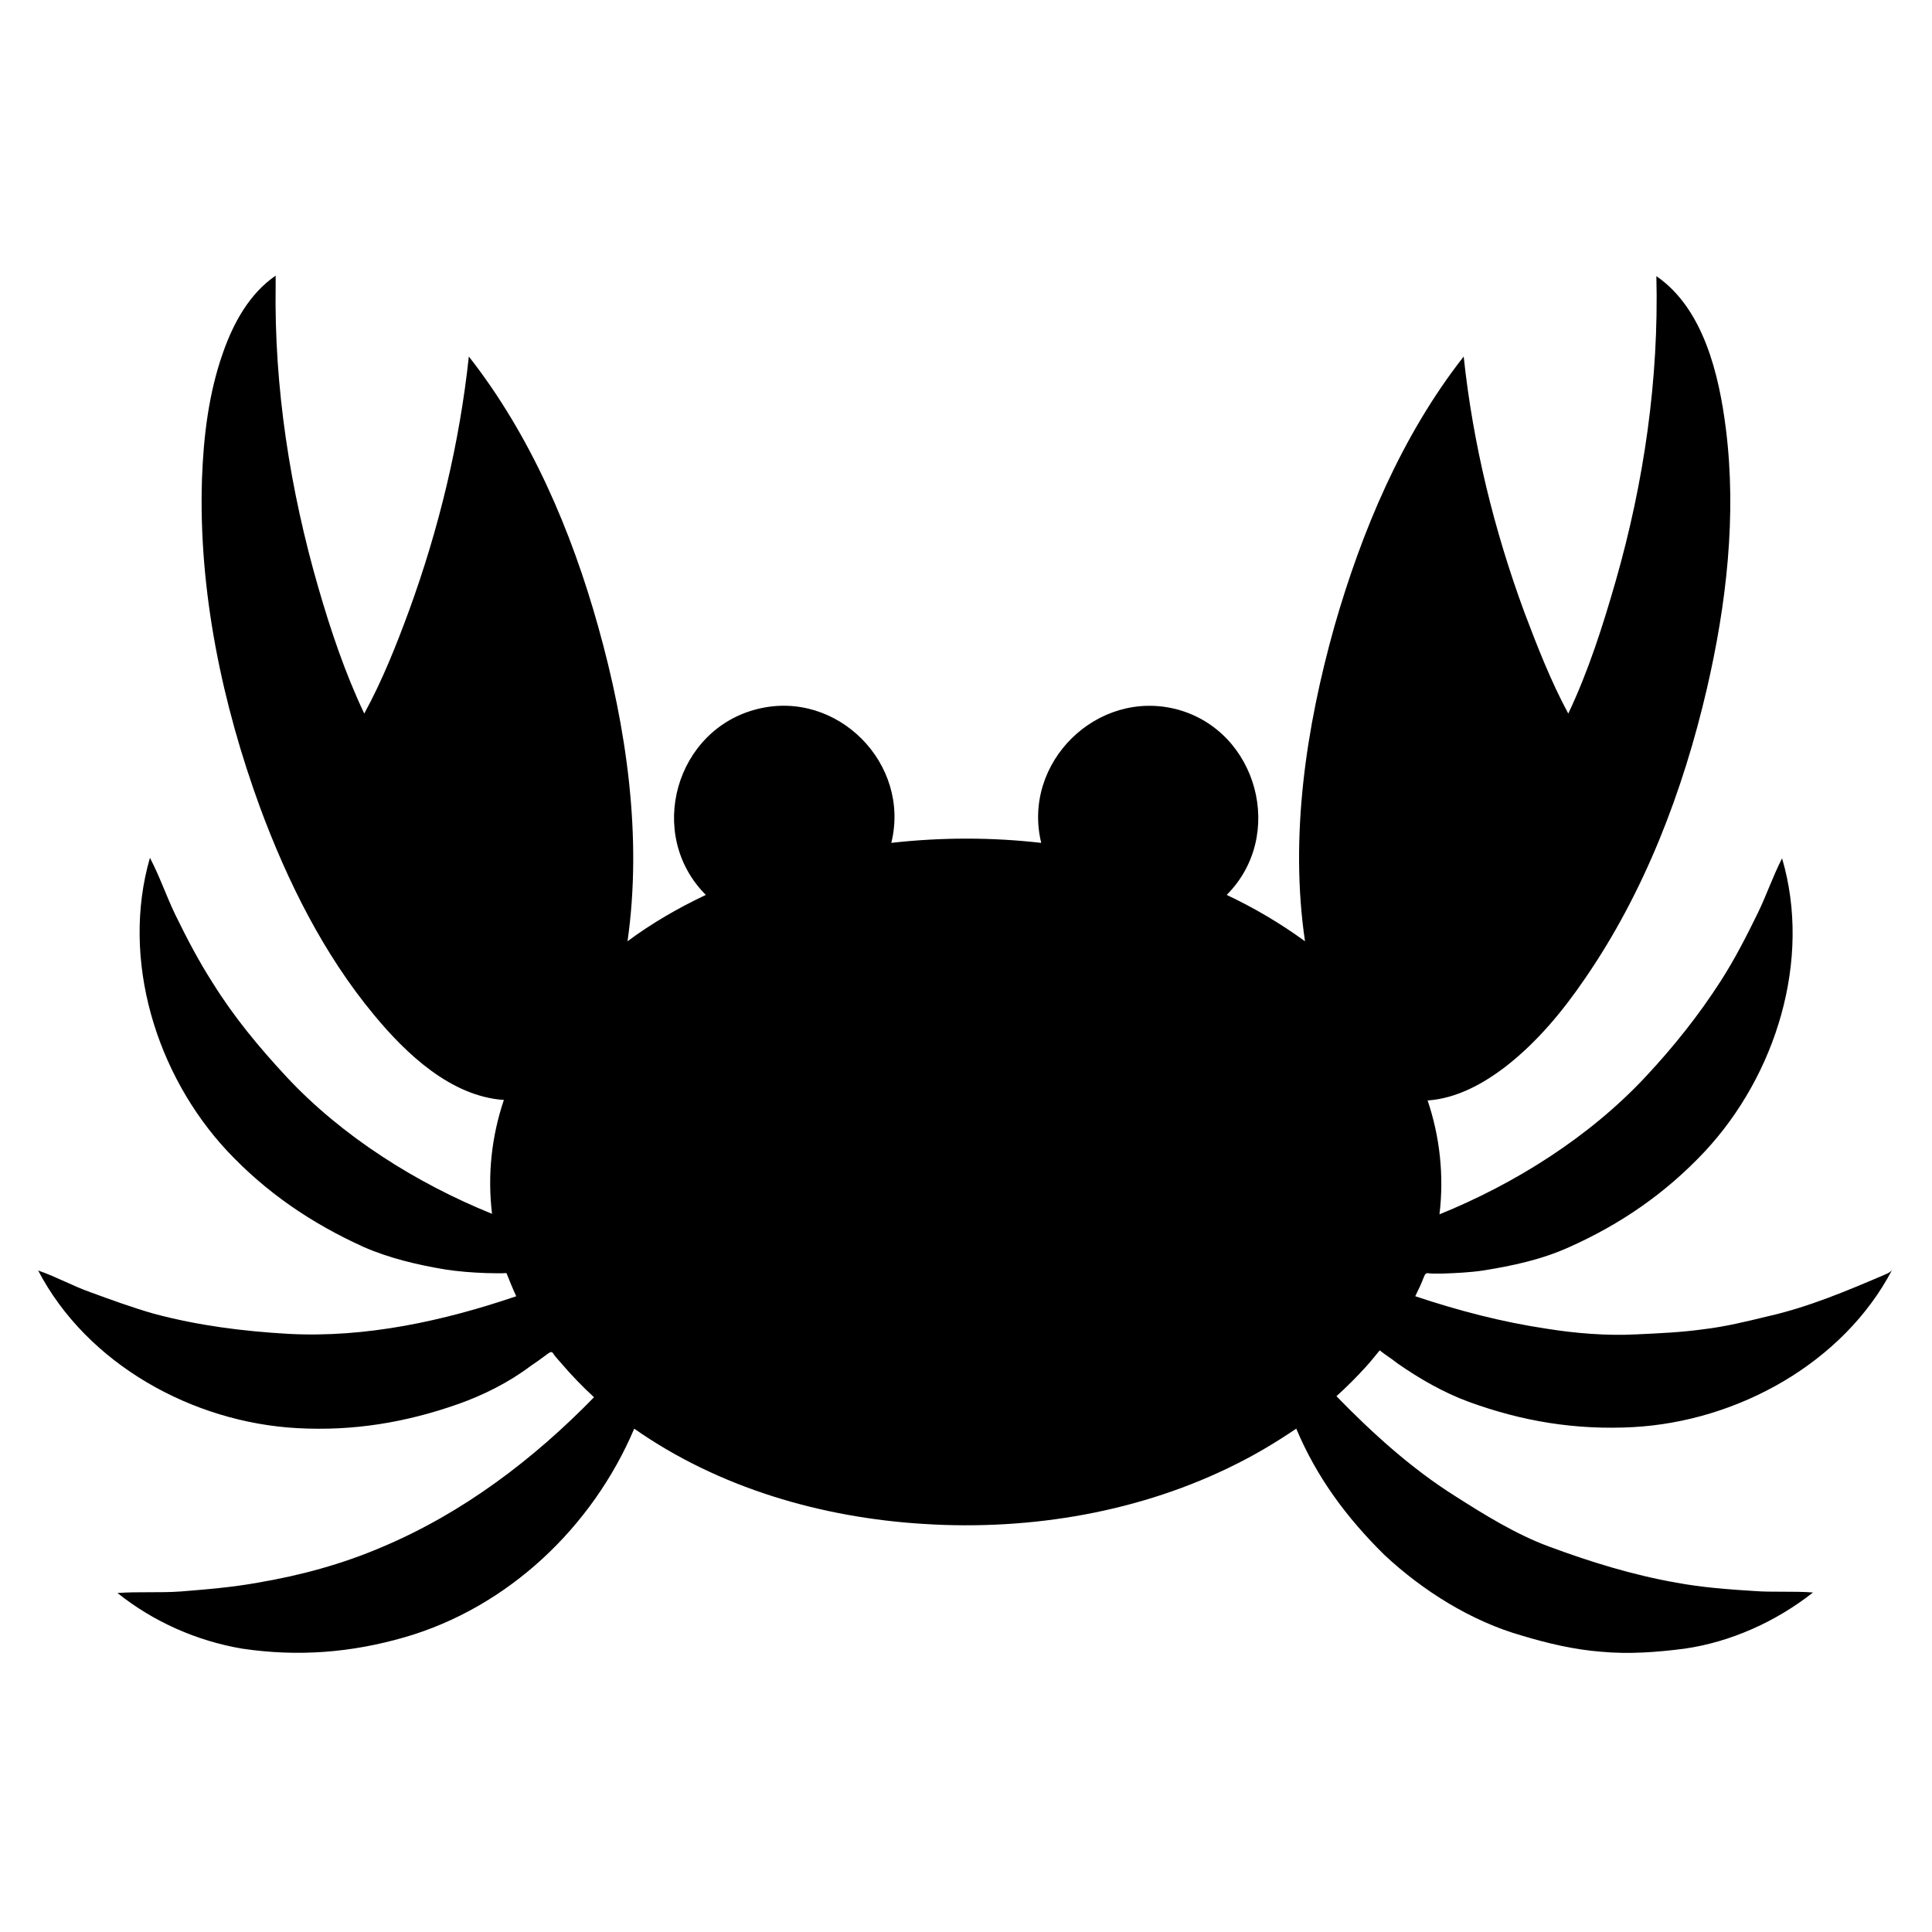 <?xml version="1.0" encoding="utf-8"?>
<!-- Generator: Adobe Illustrator 18.0.0, SVG Export Plug-In . SVG Version: 6.00 Build 0)  -->
<!DOCTYPE svg PUBLIC "-//W3C//DTD SVG 1.1//EN" "http://www.w3.org/Graphics/SVG/1.1/DTD/svg11.dtd">
<svg version="1.1" id="Layer_1" xmlns="http://www.w3.org/2000/svg" xmlns:xlink="http://www.w3.org/1999/xlink" x="0px" y="0px"
	 viewBox="0 0 375 375" enable-background="new 0 0 375 375" xml:space="preserve">
<g>
	<path d="M366.1,247.3c-7.5,3.2-15,6.4-23,8.2c-4.1,1-8.2,2-12.4,2.5c-4.3,0.6-8.7,0.8-13.1,1c-5.7,0.3-11.8-0.2-17.4-1.1
		c-8.7-1.3-17.1-3.5-25.5-6.3c0.6-1.2,1.2-2.5,1.7-3.8c0.4-1,0.7-0.6,1.6-0.6c0.7,0,1.4,0,2,0c2.6-0.1,5.2-0.2,7.9-0.6
		c5.6-0.9,11.3-2.1,16.6-4.5c10.1-4.5,18.8-10.5,26.4-18.6c13.8-14.8,20.8-37.2,15-56.9c-1.8,3.5-3,7.1-4.7,10.6
		c-2.2,4.5-4.5,9-7.2,13.2c-4.3,6.7-9.1,12.7-14.5,18.5c-10.9,11.7-25.3,20.8-40.1,26.8c0.9-7.4,0.1-15-2.3-22.1
		c5.7-0.4,10.9-3.3,15.3-6.7c6-4.7,10.9-10.6,15.2-16.9c11.6-16.8,19.1-36.5,23.7-56.3c3.8-16.4,5.8-33.6,3.7-50.4
		c-1.3-10.4-4.3-23.4-13.5-29.7c0.5,20-2.4,40-7.9,59.2c-2.5,8.7-5.3,17.5-9.2,25.7l0,0c-3.4-6.3-6-13-8.5-19.6
		c-5.9-16-10-32.7-11.8-49.7c-12,15.3-19.8,33.9-25.1,52.4c-5.5,19.6-8.7,40.8-5.7,61.1c-4.8-3.5-9.9-6.5-15.2-9
		c11.5-11.5,6-31.8-9.6-36c-15.5-4.1-30.2,10.3-26.4,25.9c-9.6-1.1-19.4-1.1-29.1,0c3.8-15.4-10.5-29.8-25.9-26
		c-16,3.9-21.8,24.4-10.1,36.1c-5.3,2.5-10.5,5.5-15.2,9c2.9-20.3-0.2-41.5-5.7-61.1c-5.2-18.6-13.1-37.1-25.1-52.4
		c-1.8,16.8-5.8,33.4-11.6,49.3c-2.5,6.8-5.2,13.6-8.7,20c-3.7-7.8-6.5-16.1-8.9-24.4c-5.5-19-8.6-38.9-8.3-58.7c0-0.6,0-1.3,0-1.9
		c-5.1,3.5-8.2,9.2-10.2,14.9c-2.8,7.9-3.8,16.3-4.1,24.6c-0.7,21.6,3.9,43.6,11.3,63.8c5.3,14.3,12.3,28.4,22.1,40.2
		c6.2,7.5,14.9,15.8,25.2,16.5c-2.4,7.1-3.2,14.6-2.3,22.1c-14.6-5.9-29.1-15-39.9-26.6c-5.3-5.7-10.2-11.6-14.3-18.2
		c-2.7-4.2-5-8.6-7.2-13.1c-1.8-3.7-3.1-7.6-5-11.2c-5.7,19.7,1.2,42.1,15,56.9c7.6,8.1,16.3,14,26.4,18.6c5,2.2,10.5,3.5,15.9,4.4
		c2.6,0.4,5.2,0.6,7.9,0.7c1.3,0,2.7,0.1,4,0c0.6,1.5,1.2,3,1.9,4.5c-14.1,4.8-29.2,8.1-44.2,7.3c-8.8-0.5-17.5-1.6-26.1-3.9
		c-4.2-1.2-8.3-2.7-12.4-4.2c-3.4-1.2-6.6-3-10.1-4.2c9.5,18.2,30,29.5,50.3,30.6c10.9,0.6,21.1-1.1,31.3-4.7
		c4.8-1.7,9.8-4.2,13.9-7.3c1.2-0.8,2.3-1.6,3.5-2.5c0.9-0.6,0.8-0.1,1.4,0.6c0.4,0.5,0.9,1,1.3,1.5c1.9,2.2,4,4.4,6.2,6.4
		c-11.8,12.1-25.5,22.5-41.2,29.1c-7.7,3.3-15.8,5.5-24.1,6.9c-5,0.9-9.9,1.3-14.9,1.7c-4.1,0.3-8.2,0-12.3,0.3
		c7,5.6,15.4,9.3,24.2,10.8c10.8,1.6,21.1,0.8,31.5-2.2c20.1-5.8,36.5-21.4,44.6-40.5c16.4,11.5,36.4,17.3,56.3,18.5
		c20.7,1.3,42.1-2.3,60.7-11.7c4-2,7.8-4.3,11.5-6.8c4,9.5,9.8,17.3,17.1,24.5c7.5,7,16.9,12.9,26.8,15.7c5,1.5,10.1,2.7,15.3,3.1
		c5.4,0.5,10.8,0.1,16.2-0.6c9-1.3,17.8-5.3,24.9-10.9c-3.9-0.3-7.7,0-11.6-0.3c-5-0.3-10-0.7-14.9-1.6c-8.5-1.5-16.6-4-24.7-7
		c-6.5-2.4-12.6-6.2-18.4-9.9c-8.4-5.3-16-12.2-22.9-19.3c2-1.8,4-3.8,5.8-5.8c0.9-1,1.7-2,2.6-3.1c1.1,0.9,2.3,1.6,3.4,2.5
		c4.3,3,9,5.7,13.9,7.5c10.4,3.8,20.8,5.5,31.9,4.9c20.2-1.1,40.8-12.4,50.3-30.6C367,246.9,366.5,247.1,366.1,247.3
		C365.1,247.7,367,246.9,366.1,247.3z"/>
</g>
</svg>
